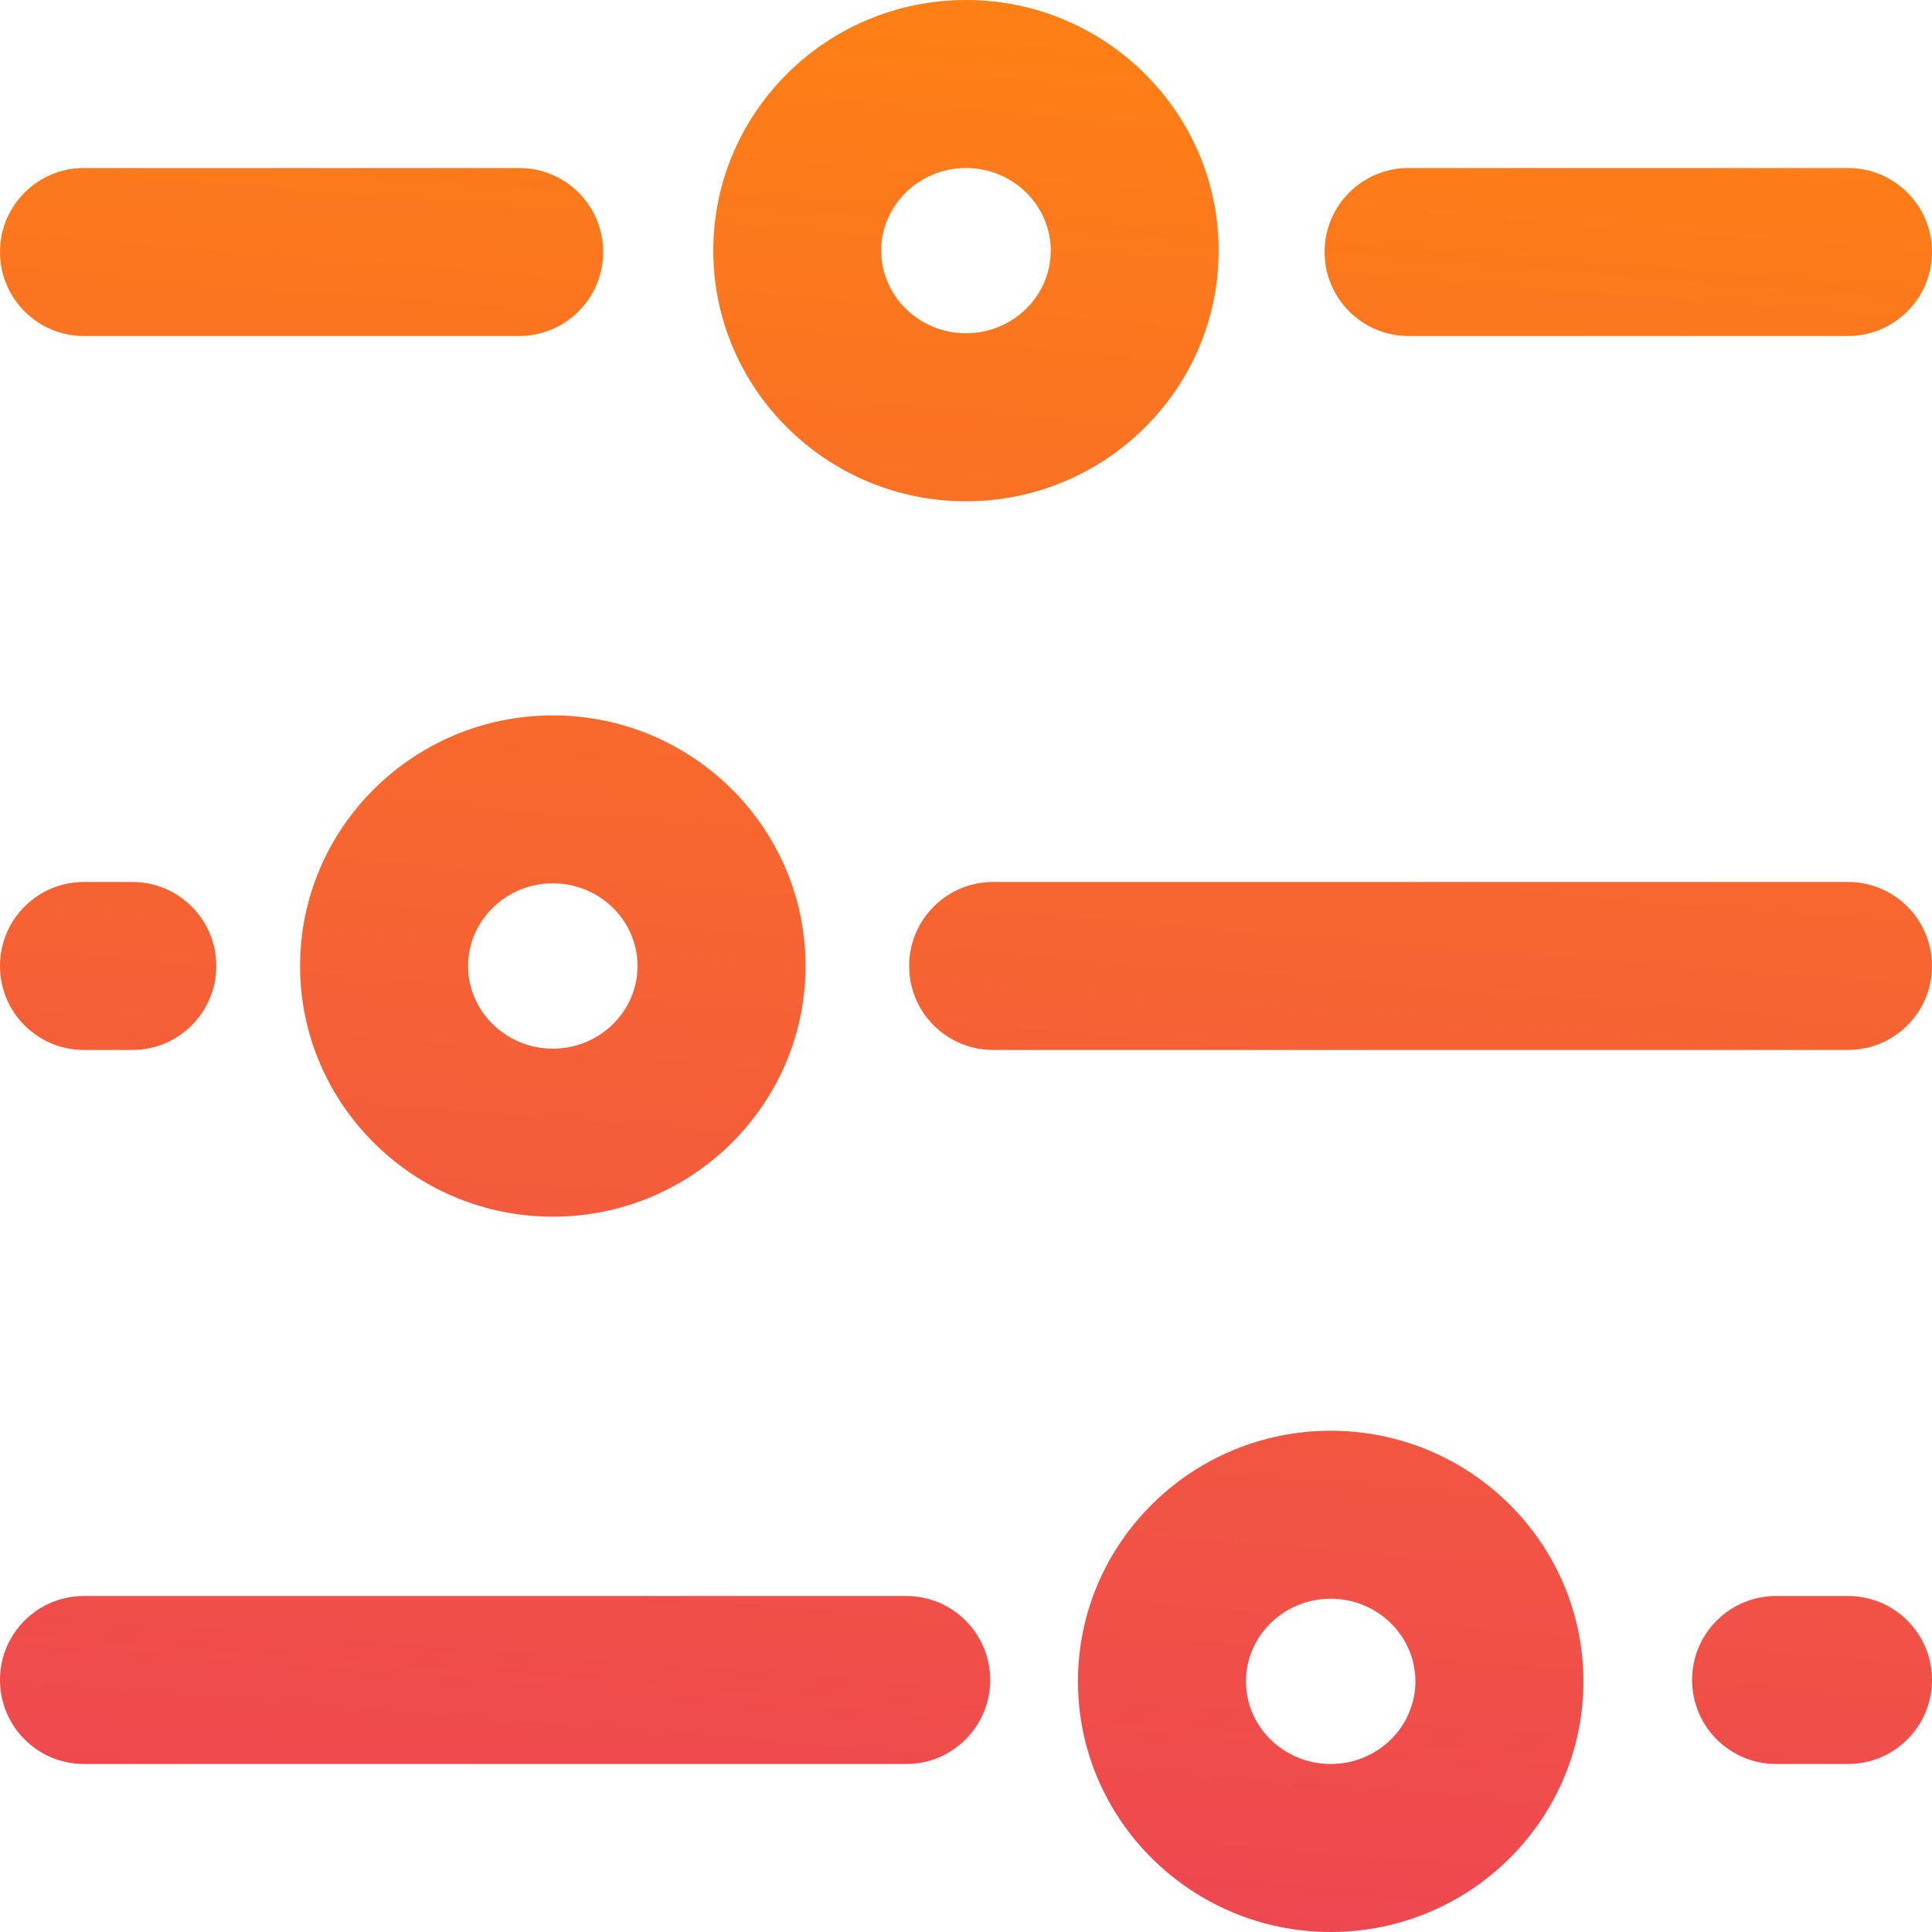 <svg width="24" height="24" viewBox="0 0 24 24" fill="none" xmlns="http://www.w3.org/2000/svg">
<path d="M11.257 21.913L1.044 21.913C0.467 21.913 2.76728e-05 21.445 2.7698e-05 20.869C2.77232e-05 20.293 0.467 19.826 1.044 19.826L11.257 19.826C11.834 19.826 12.301 20.293 12.301 20.869C12.301 21.445 11.834 21.913 11.257 21.913ZM21.02 20.869C21.02 21.445 21.487 21.913 22.064 21.913L22.956 21.913C23.533 21.913 24 21.445 24 20.869C24 20.293 23.533 19.826 22.956 19.826L22.064 19.826C21.487 19.826 21.02 20.293 21.02 20.869ZM12 6.227C10.269 6.227 8.861 4.83 8.861 3.114C8.861 1.397 10.269 -6.00203e-07 12 -5.24537e-07C13.731 -4.4887e-07 15.139 1.397 15.139 3.114C15.139 4.83 13.731 6.227 12 6.227ZM12 4.14C12.58 4.14 13.053 3.68 13.053 3.114C13.053 2.547 12.58 2.087 12 2.087C11.42 2.087 10.947 2.547 10.947 3.114C10.947 3.68 11.42 4.14 12 4.14ZM6.868 15.114C5.137 15.114 3.728 13.717 3.728 12C3.728 10.283 5.137 8.887 6.868 8.887C8.599 8.887 10.007 10.283 10.007 12C10.007 13.717 8.599 15.114 6.868 15.114ZM6.868 13.027C7.448 13.027 7.92 12.566 7.92 12C7.92 11.434 7.448 10.973 6.868 10.973C6.287 10.973 5.815 11.434 5.815 12C5.815 12.566 6.287 13.027 6.868 13.027ZM16.531 24C14.8 24 13.391 22.603 13.391 20.887C13.391 19.17 14.8 17.773 16.531 17.773C18.262 17.773 19.67 19.17 19.67 20.887C19.67 22.603 18.262 24 16.531 24ZM16.531 21.913C17.111 21.913 17.583 21.453 17.583 20.887C17.583 20.32 17.111 19.86 16.531 19.86C15.95 19.86 15.478 20.32 15.478 20.887C15.478 21.453 15.95 21.913 16.531 21.913ZM2.687 12C2.687 11.423 2.22 10.956 1.644 10.956L1.043 10.956C0.467 10.956 -4.99332e-07 11.423 -5.24522e-07 12C-5.49712e-07 12.576 0.467 13.043 1.043 13.043L1.644 13.043C2.22 13.043 2.687 12.576 2.687 12ZM11.294 12C11.294 12.576 11.761 13.043 12.338 13.043L22.956 13.043C23.533 13.043 24 12.576 24 12C24 11.423 23.533 10.956 22.956 10.956L12.338 10.956C11.761 10.956 11.294 11.423 11.294 12ZM7.493 3.13C7.493 2.554 7.026 2.087 6.449 2.087L1.043 2.087C0.467 2.087 -1.11631e-07 2.554 -1.36821e-07 3.13C-1.62012e-07 3.706 0.467 4.174 1.043 4.174L6.449 4.174C7.026 4.174 7.493 3.706 7.493 3.13ZM16.455 3.13C16.455 3.706 16.922 4.174 17.498 4.174L22.956 4.174C23.533 4.174 24 3.706 24 3.13C24 2.554 23.533 2.087 22.956 2.087L17.498 2.087C16.922 2.087 16.455 2.554 16.455 3.13Z" fill="url(#paint0_linear)"/>
<defs>
<linearGradient id="paint0_linear" x1="24" y1="0" x2="21.955" y2="25.744" gradientUnits="userSpaceOnUse">
<stop stop-color="#FF8212"/>
<stop offset="1" stop-color="#ED4454"/>
</linearGradient>
</defs>
</svg>
